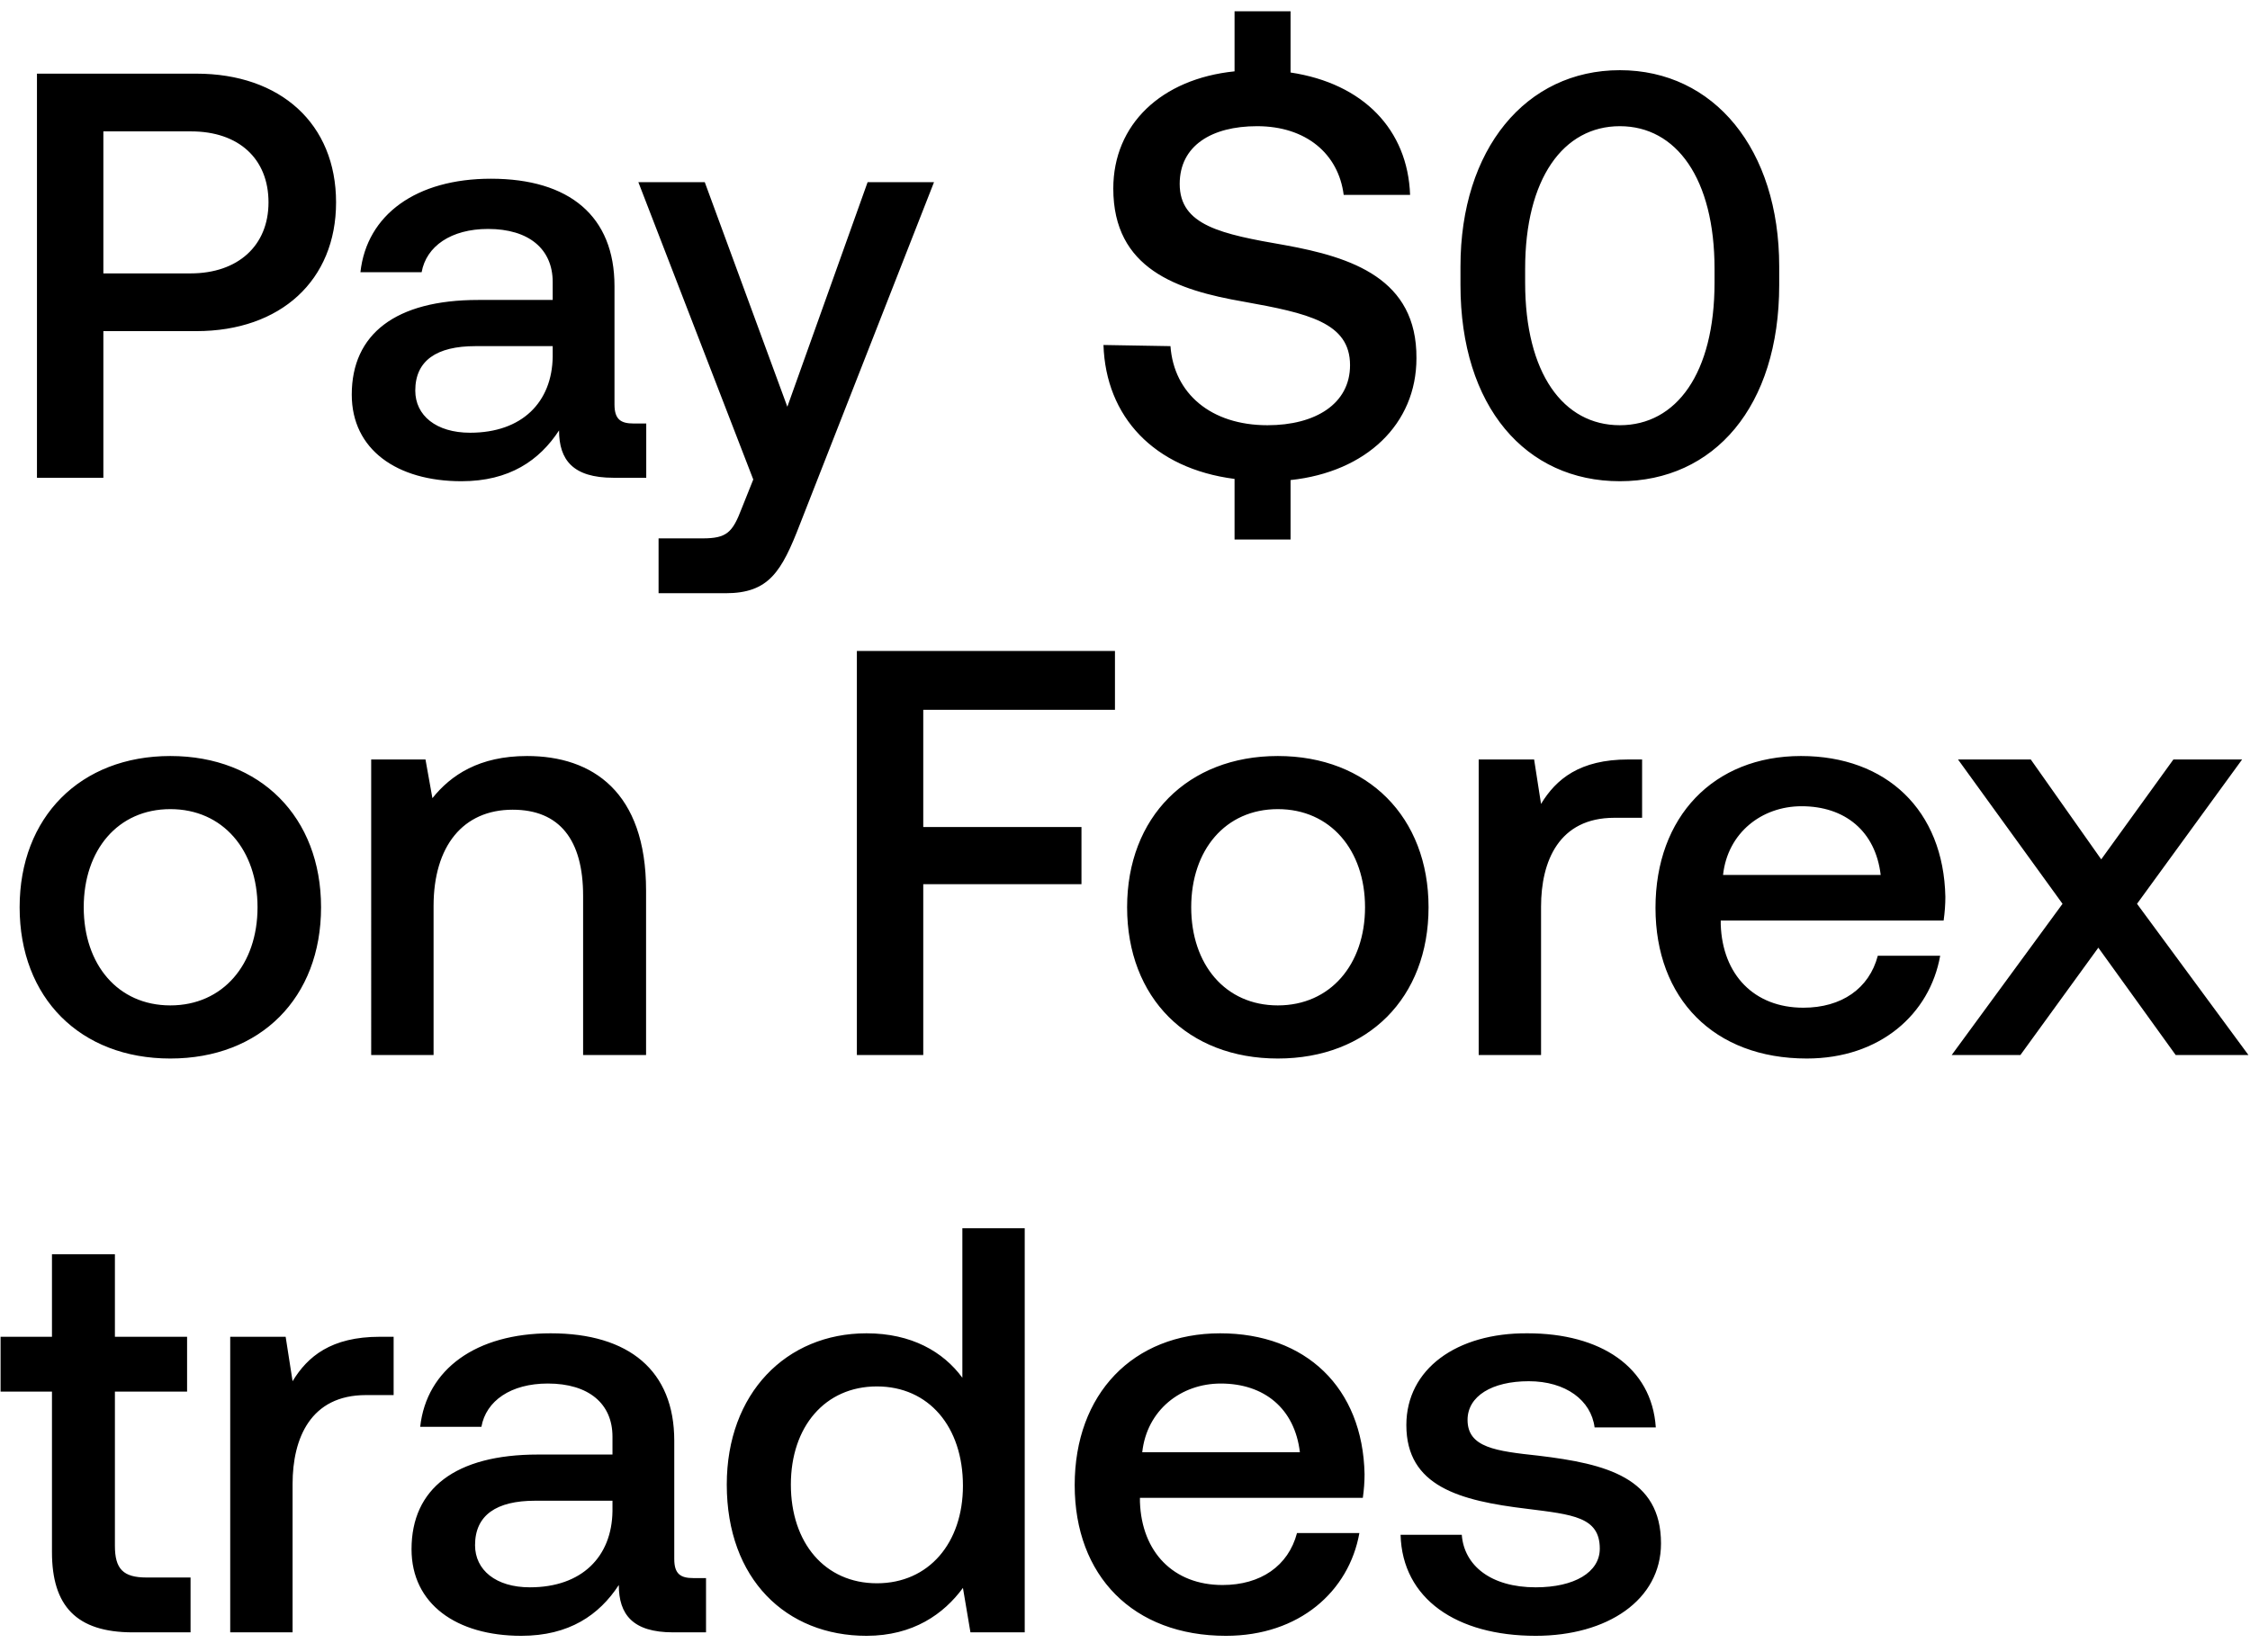 <svg width="113" height="83" viewBox="0 0 113 83" fill="none" xmlns="http://www.w3.org/2000/svg"><path d="M1.856 24h3.335v-7.366H9.86c4.234 0 7.018-2.552 7.018-6.467 0-3.944-2.784-6.467-7.018-6.467H1.856V24zM9.599 6.6c2.378 0 3.886 1.363 3.886 3.567 0 2.175-1.537 3.567-3.915 3.567H5.191V6.6h4.408zm22.219 14.674c-.638 0-.957-.203-.957-.957v-5.945c0-3.509-2.262-5.394-6.206-5.394-3.741 0-6.235 1.798-6.554 4.698h3.074c.232-1.305 1.479-2.175 3.335-2.175 2.059 0 3.248 1.015 3.248 2.668v.899h-3.741c-4.147 0-6.351 1.711-6.351 4.756 0 2.755 2.262 4.35 5.51 4.35 2.407 0 3.915-1.044 4.901-2.552 0 1.479.696 2.378 2.726 2.378h1.653v-2.726h-.638zm-4.06-3.364c-.029 2.291-1.537 3.828-4.147 3.828-1.711 0-2.755-.87-2.755-2.117 0-1.508 1.073-2.233 3.016-2.233h3.886v.522zm10.073 6.177l-.58 1.45c-.464 1.218-.754 1.508-1.972 1.508h-2.204V29.8h3.364c2.175 0 2.813-1.073 3.741-3.48l6.728-17.168h-3.335l-4.031 11.281-4.147-11.281H32.06l5.771 14.935zm26.694-11.774c-3.19-.551-5.278-.986-5.278-3.074 0-1.914 1.595-2.9 3.886-2.9 2.465 0 4.089 1.392 4.35 3.451h3.335c-.116-3.277-2.349-5.597-6.003-6.148V.568h-2.813v3.016c-3.683.377-6.09 2.668-6.09 5.887 0 4.031 3.19 5.104 6.554 5.684 3.219.58 5.336 1.044 5.336 3.19 0 1.943-1.74 3.016-4.147 3.016-2.842 0-4.698-1.595-4.872-3.973l-3.364-.058c.116 3.596 2.523 6.206 6.583 6.728v3.045h2.813v-2.987c3.799-.406 6.322-2.813 6.322-6.119.029-4.002-3.248-5.075-6.612-5.684zm8.823 2.001c0 6.119 3.277 9.86 8.004 9.86 4.727 0 8.004-3.741 8.004-9.86v-.928c0-5.887-3.277-9.86-8.004-9.86-4.727 0-8.004 3.973-8.004 9.86v.928zm12.76-.116c0 4.553-1.914 7.163-4.756 7.163-2.842 0-4.756-2.61-4.756-7.163v-.696c0-4.524 1.914-7.163 4.756-7.163 2.842 0 4.756 2.639 4.756 7.163v.696zM8.555 53.174c4.524 0 7.569-3.045 7.569-7.598 0-4.524-3.045-7.598-7.569-7.598S.986 41.052.986 45.576c0 4.553 3.045 7.598 7.569 7.598zm0-2.668c-2.639 0-4.35-2.059-4.35-4.93 0-2.871 1.711-4.93 4.35-4.93 2.639 0 4.379 2.059 4.379 4.93 0 2.871-1.74 4.93-4.379 4.93zm17.918-12.528c-2.407 0-3.828.957-4.756 2.117l-.348-1.943h-2.727V53h3.133v-7.482c0-3.016 1.479-4.843 3.973-4.843 2.348 0 3.537 1.508 3.537 4.321V53h3.162v-8.265c0-4.959-2.698-6.757-5.975-6.757zM43.032 53h3.336v-8.584h7.946v-2.871h-7.946v-5.887h9.628V32.7H43.034V53zm21.143.174c4.524 0 7.57-3.045 7.57-7.598 0-4.524-3.046-7.598-7.57-7.598-4.524 0-7.569 3.074-7.569 7.598 0 4.553 3.045 7.598 7.57 7.598zm0-2.668c-2.639 0-4.35-2.059-4.35-4.93 0-2.871 1.711-4.93 4.35-4.93 2.64 0 4.38 2.059 4.38 4.93 0 2.871-1.74 4.93-4.38 4.93zm17.599-12.354c-2.436 0-3.625.986-4.38 2.233l-.347-2.233h-2.784V53h3.132v-7.453c0-2.291.899-4.466 3.683-4.466h1.392v-2.929h-.696zm8.966 15.022c3.683 0 6.177-2.233 6.7-5.162h-3.133c-.435 1.653-1.827 2.61-3.74 2.61-2.466 0-4.06-1.653-4.148-4.176v-.203h11.194c.058-.406.087-.812.087-1.189-.087-4.35-2.958-7.076-7.25-7.076-4.379 0-7.308 3.045-7.308 7.627 0 4.553 2.93 7.569 7.598 7.569zm-4.205-9.222c.232-2.117 1.943-3.451 3.944-3.451 2.175 0 3.712 1.247 3.973 3.451h-7.917zM98.016 53h3.452l3.915-5.394L109.269 53h3.654l-5.597-7.598 5.278-7.25h-3.451l-3.625 5.017-3.538-5.017h-3.654l5.249 7.25L98.017 53zM2.61 77.969C2.61 80.666 3.828 82 6.67 82h2.9v-2.755H7.366c-1.189 0-1.595-.435-1.595-1.595v-7.743h3.625v-2.755H5.771v-4.147H2.61v4.147H.029v2.755H2.61v8.062zm16.463-10.817c-2.436 0-3.625.986-4.379 2.233l-.348-2.233h-2.784V82h3.132v-7.453c0-2.291.9-4.466 3.683-4.466h1.392v-2.929h-.696zM34.82 79.274c-.638 0-.957-.203-.957-.957v-5.945c0-3.509-2.262-5.394-6.206-5.394-3.741 0-6.235 1.798-6.554 4.698h3.074c.232-1.305 1.479-2.175 3.335-2.175 2.059 0 3.248 1.015 3.248 2.668v.899h-3.741c-4.147 0-6.351 1.711-6.351 4.756 0 2.755 2.262 4.35 5.51 4.35 2.407 0 3.915-1.044 4.9-2.552 0 1.479.697 2.378 2.727 2.378h1.653v-2.726h-.638zm-4.06-3.364c-.03 2.291-1.537 3.828-4.147 3.828-1.711 0-2.755-.87-2.755-2.117 0-1.508 1.073-2.233 3.016-2.233h3.886v.522zm17.572-6.699c-.957-1.305-2.552-2.233-4.814-2.233-4.031 0-7.018 3.016-7.018 7.598 0 4.756 2.987 7.598 7.018 7.598 2.349 0 3.886-1.102 4.843-2.407L48.738 82h2.726V61.7h-3.132v7.511zM44.04 79.535c-2.61 0-4.321-2.03-4.321-4.959 0-2.9 1.71-4.93 4.32-4.93 2.61 0 4.322 2.03 4.322 4.988 0 2.871-1.711 4.901-4.321 4.901zm17.531 2.639c3.683 0 6.177-2.233 6.7-5.162h-3.133c-.435 1.653-1.827 2.61-3.74 2.61-2.466 0-4.06-1.653-4.148-4.176v-.203h11.194c.058-.406.087-.812.087-1.189-.087-4.35-2.958-7.076-7.25-7.076-4.379 0-7.308 3.045-7.308 7.627 0 4.553 2.93 7.569 7.598 7.569zm-4.205-9.222c.232-2.117 1.943-3.451 3.944-3.451 2.175 0 3.712 1.247 3.973 3.451h-7.917zm12.974 4.147c.087 3.219 2.813 5.075 6.786 5.075 3.596 0 6.293-1.798 6.293-4.64 0-3.306-2.755-4.002-6.148-4.408-2.146-.232-3.567-.406-3.567-1.798 0-1.189 1.218-1.943 3.074-1.943 1.856 0 3.132.957 3.306 2.32h3.074c-.203-3.045-2.784-4.727-6.438-4.727-3.567-.029-6.09 1.798-6.09 4.611 0 3.074 2.668 3.799 6.061 4.205 2.291.29 3.654.406 3.654 2.001 0 1.189-1.276 1.943-3.219 1.943-2.262 0-3.596-1.102-3.712-2.639H70.34z" fill="#000"/></svg>